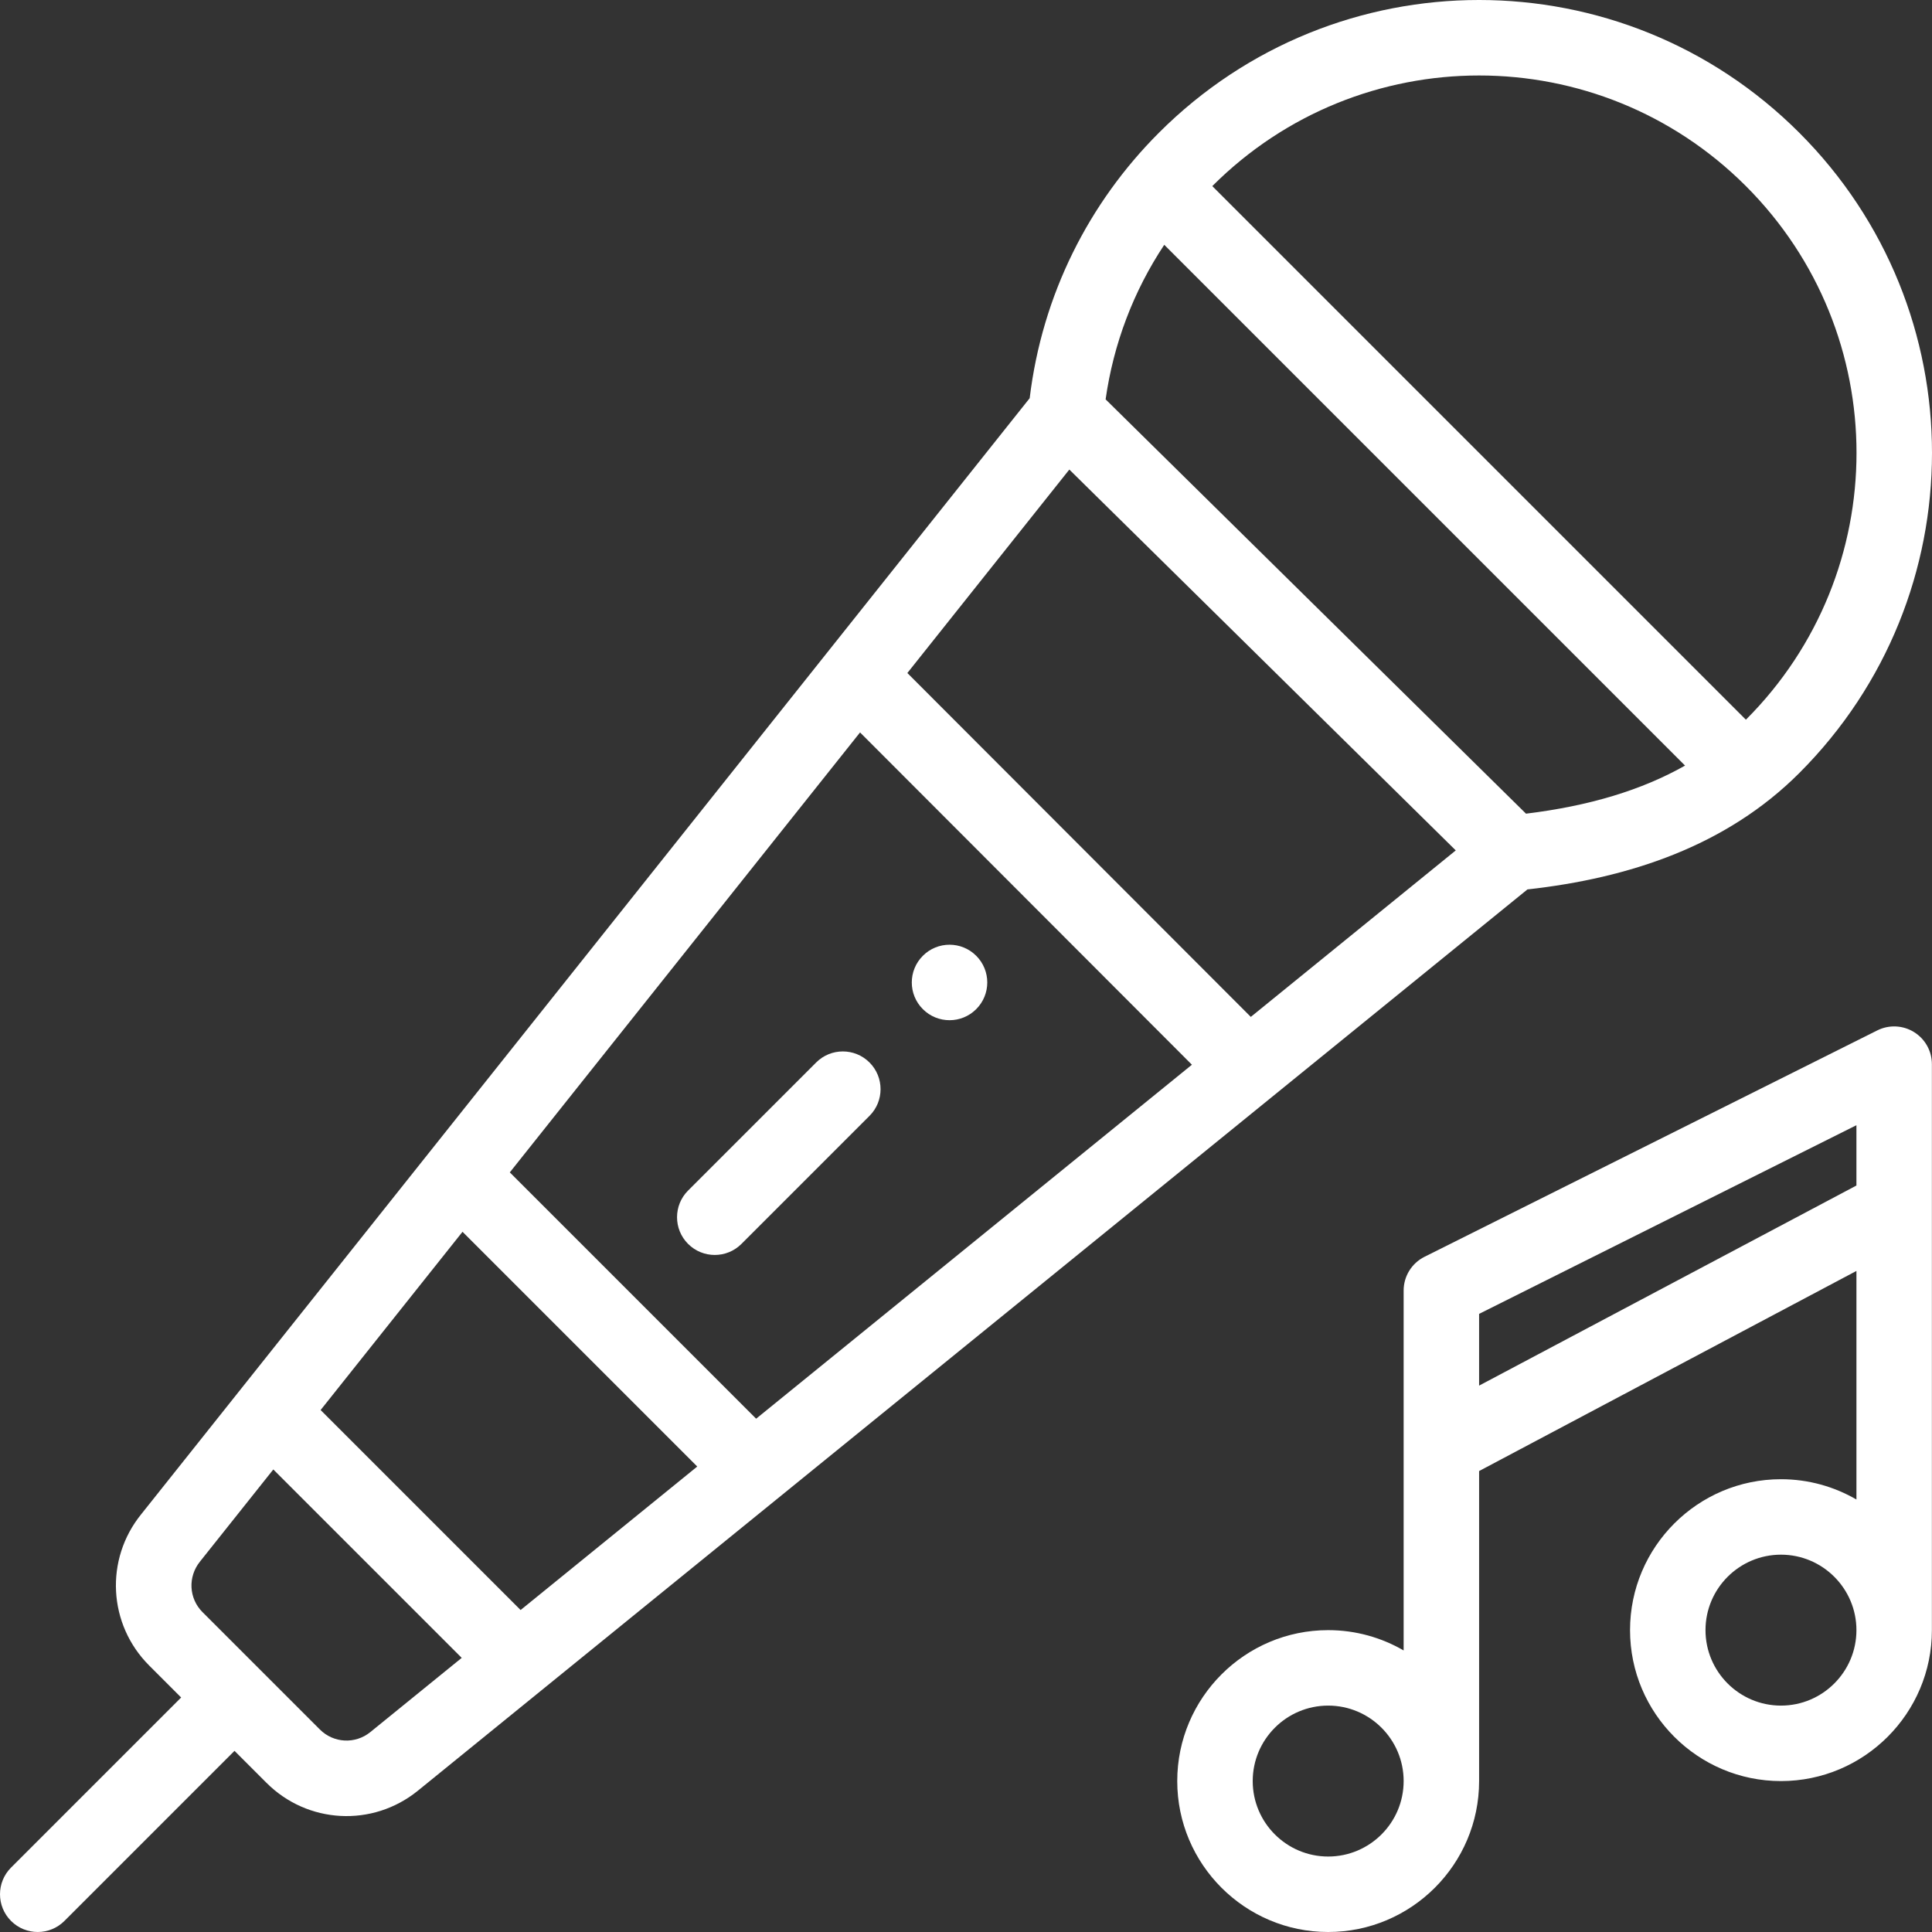 <?xml version="1.0"?>
<svg xmlns="http://www.w3.org/2000/svg" xmlns:xlink="http://www.w3.org/1999/xlink" version="1.1" id="Capa_1" x="0px" y="0px" viewBox="0 0 512.001 512.001" style="enable-background:new 0 0 512.001 512.001;" xml:space="preserve" width="512px" height="512px"><rect x="0" y="0" width="512.001" height="512.001" fill="#333333" stroke="none"/><g><g>
	<g>
		<path d="M258.706,253.294c-3.9-3.91-10.239-3.91-14.139,0c-3.91,3.9-3.91,10.239,0,14.139c3.9,3.91,10.239,3.91,14.139,0    C262.616,263.533,262.616,257.194,258.706,253.294z" data-original="#000000" class="active-path" data-old_color="#ffffff" fill="#ffffff"/>
	</g>
</g><g>
	<g>
		<path d="M265.547,348.811C256.779,355.934,308.987,313.527,265.547,348.811L265.547,348.811z" data-original="#000000" class="active-path" data-old_color="#ffffff" fill="#ffffff"/>
	</g>
</g><g>
	<g>
		<path d="M476.826,35.175c-46.895-46.896-122.79-46.904-169.692-0.002c-18.563,18.559-30.948,42.915-34.257,70.352L37.428,401.281    c-9.695,11.966-8.792,29.203,2.099,40.093l8.479,8.479L2.929,494.93c-3.905,3.905-3.905,10.236,0,14.142    c3.906,3.905,10.236,3.905,14.142,0l45.077-45.077l8.479,8.479c10.858,10.859,28.094,11.821,40.103,2.091    c88.035-71.508,133.234-108.221,154.819-125.753c5.734-4.659,37.544-30.499,139.237-113.104    c26.987-2.998,52.696-11.49,72.041-30.839C523.721,157.973,523.729,82.079,476.826,35.175z M98.13,459.032    c-3.988,3.231-9.732,2.931-13.363-0.701l-31.098-31.098c-3.63-3.63-3.932-9.375-0.647-13.429l19.41-24.381l49.928,49.929    L98.13,459.032z M137.965,426.675l-52.999-52.999l37.605-47.237l62.209,62.209L137.965,426.675z M200.385,375.971l-65.279-65.279    l92.816-116.589l87.948,88.06L200.385,375.971z M331.477,269.488l-91.017-91.132l42.924-53.918l102.411,100.93L331.477,269.488z     M404.407,215.631L293,105.835c2.088-14.725,7.378-28.654,15.541-40.961l138.017,138.016    C435.085,209.382,421.175,213.59,404.407,215.631z M462.684,190.726c-0.001,0.001-0.002,0.002-0.003,0.003L321.271,49.32    c0.001-0.001,0.003-0.003,0.004-0.004c39.078-39.079,102.324-39.086,141.41,0C501.765,88.396,501.77,151.641,462.684,190.726z" data-original="#000000" class="active-path" data-old_color="#ffffff" fill="#ffffff"/>
	</g>
</g><g>
	<g>
		<path d="M507.23,273.507c-2.948-1.822-6.63-1.988-9.729-0.438l-119.994,59.997c-3.388,1.694-5.528,5.157-5.528,8.944    c0,14.521,0,81.385,0,95.376c-5.888-3.415-12.716-5.381-19.999-5.381c-22.055,0-39.998,17.943-39.998,39.998    S329.927,512,351.982,512c22.055,0,39.998-17.943,39.998-39.998c0-1.583,0-82.16,0-82.16l99.995-53.03v60.576    c-5.888-3.415-12.716-5.381-19.999-5.381c-22.055,0-39.998,17.943-39.998,39.998c0,22.055,17.943,39.998,39.998,39.998    c22.055,0,39.998-17.943,39.998-39.998c0-15.124,0-129.254,0-149.992C511.973,278.546,510.179,275.328,507.23,273.507z     M351.982,492.001c-11.027,0-19.999-8.972-19.999-19.999s8.972-19.999,19.999-19.999c11.027,0,19.999,8.972,19.999,19.999    S363.009,492.001,351.982,492.001z M471.975,452.003c-11.027,0-19.999-8.971-19.999-19.999s8.971-19.999,19.999-19.999    c11.027,0,19.999,8.972,19.999,19.999S483.003,452.003,471.975,452.003z M491.974,314.175l-99.995,53.03v-19.016l99.995-49.997    V314.175z" data-original="#000000" class="active-path" data-old_color="#ffffff" fill="#ffffff"/>
	</g>
</g><g>
	<g>
		<path d="M230.43,281.571c-3.906-3.906-10.237-3.906-14.142,0l-33.938,33.938c-3.905,3.905-3.905,10.236,0,14.142    c3.905,3.905,10.236,3.905,14.142,0l33.938-33.938C234.335,291.809,234.335,285.477,230.43,281.571z" data-original="#000000" class="active-path" data-old_color="#ffffff" fill="#ffffff"/>
	</g>
</g></g> </svg>
